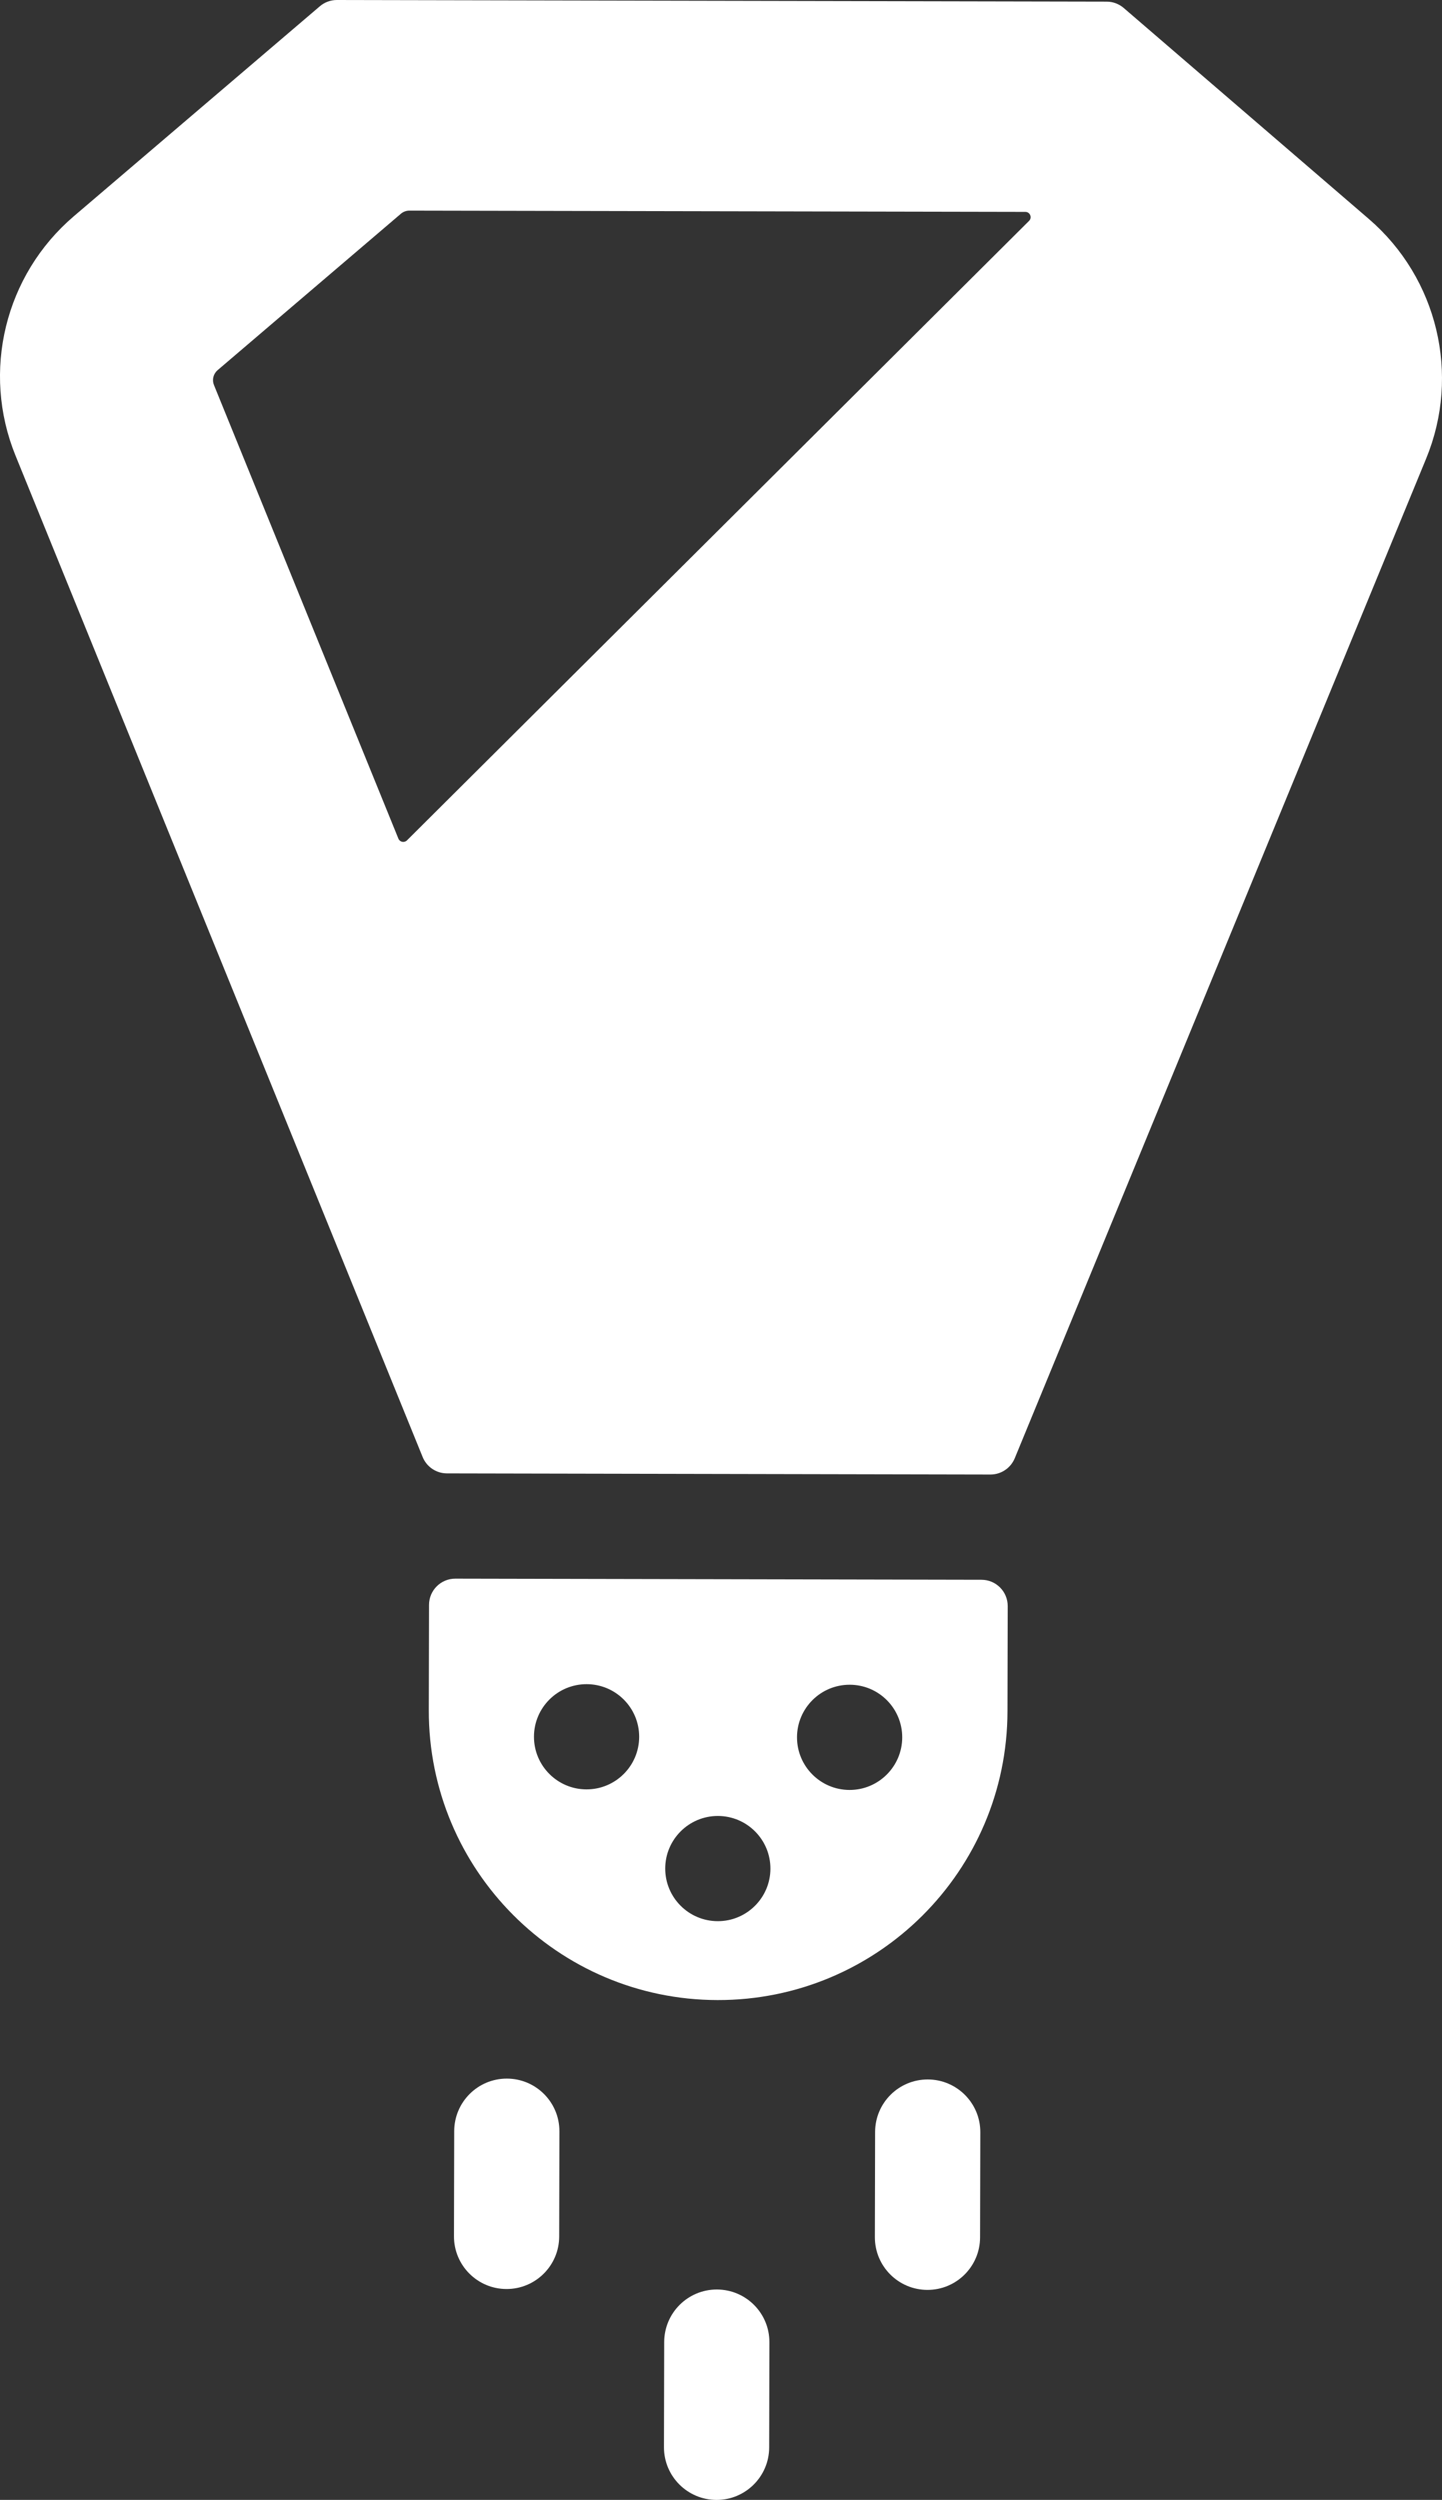 <svg version="1.1" id="图层_1" x="0px" y="0px" width="104.598px" height="181.324px" viewBox="0 0 104.598 181.324" enable-background="new 0 0 104.598 181.324" xml:space="preserve" xmlns="http://www.w3.org/2000/svg" xmlns:xlink="http://www.w3.org/1999/xlink" xmlns:xml="http://www.w3.org/XML/1998/namespace">
  <rect x="0" y="0" width="104.598" height="181.324" fill="#333333" stroke="none"/>
  <path fill="#FFFFFF" d="M52.002,166.063L52.002,166.063c2.108,0.004,3.813,1.715,3.808,3.823l-0.016,7.632
	c-0.005,2.106-1.717,3.812-3.823,3.808l0,0c-2.108-0.007-3.813-1.718-3.809-3.824l0.017-7.632
	C48.185,167.762,49.896,166.059,52.002,166.063z" class="color c1"/>
  <path fill="#FFFFFF" d="M36.771,150.766L36.771,150.766c2.106,0.004,3.811,1.715,3.807,3.822l-0.016,7.631
	c-0.004,2.108-1.716,3.813-3.824,3.809l0,0c-2.107-0.004-3.813-1.717-3.808-3.824l0.017-7.63
	C32.953,152.465,34.664,150.761,36.771,150.766z" class="color c1"/>
  <path fill="#FFFFFF" d="M67.3,150.828L67.3,150.828c2.107,0.005,3.813,1.717,3.809,3.824l-0.018,7.632
	c-0.004,2.106-1.715,3.812-3.821,3.808l0,0c-2.109-0.005-3.813-1.717-3.81-3.824l0.017-7.631
	C63.481,152.529,65.193,150.824,67.3,150.828z" class="color c1"/>
  <path fill="#FFFFFF" d="M81.512,0.58c-0.346-0.298-0.785-0.461-1.239-0.461L24.441,0c-0.456-0.001-0.896,0.16-1.241,0.456
	L5.356,15.684c-5.004,4.271-6.71,11.267-4.231,17.361l29.532,72.635c0.291,0.717,0.989,1.188,1.764,1.188l39.415,0.084
	c0.775,0.002,1.475-0.465,1.771-1.182l29.842-72.509c2.504-6.083,0.827-13.086-4.156-17.378L81.512,0.58z M74.645,16.021
	L29.52,60.955c-0.193,0.192-0.521,0.126-0.622-0.127L15.522,27.932c-0.156-0.381-0.049-0.818,0.264-1.084L29.08,15.503
	c0.173-0.147,0.396-0.229,0.62-0.227l44.677,0.093C74.717,15.37,74.885,15.782,74.645,16.021z" class="color c1"/>
  <path fill="#FFFFFF" d="M71.193,114.585l-38.161-0.082c-1.056-0.002-1.911,0.851-1.912,1.904l-0.017,7.631
	c-0.024,11.592,9.353,21.01,20.943,21.032c11.592,0.021,21.011-9.353,21.033-20.943l0.017-7.631
	C73.099,115.439,72.247,114.585,71.193,114.585z M55.884,135.54c-0.005,2.106-1.717,3.812-3.822,3.808
	c-2.108-0.006-3.813-1.717-3.809-3.824c0.005-2.105,1.718-3.812,3.824-3.808C54.184,131.721,55.888,133.432,55.884,135.54z
	 M46.363,125.979c-0.004,2.108-1.716,3.813-3.824,3.809c-2.105-0.004-3.811-1.717-3.807-3.823s1.716-3.812,3.824-3.808
	C44.664,122.16,46.368,123.872,46.363,125.979z M65.444,126.02c-0.005,2.107-1.717,3.813-3.823,3.81
	c-2.107-0.006-3.813-1.718-3.809-3.824c0.005-2.106,1.718-3.812,3.824-3.808C63.744,122.201,65.448,123.912,65.444,126.02z" class="color c1"/>
</svg>